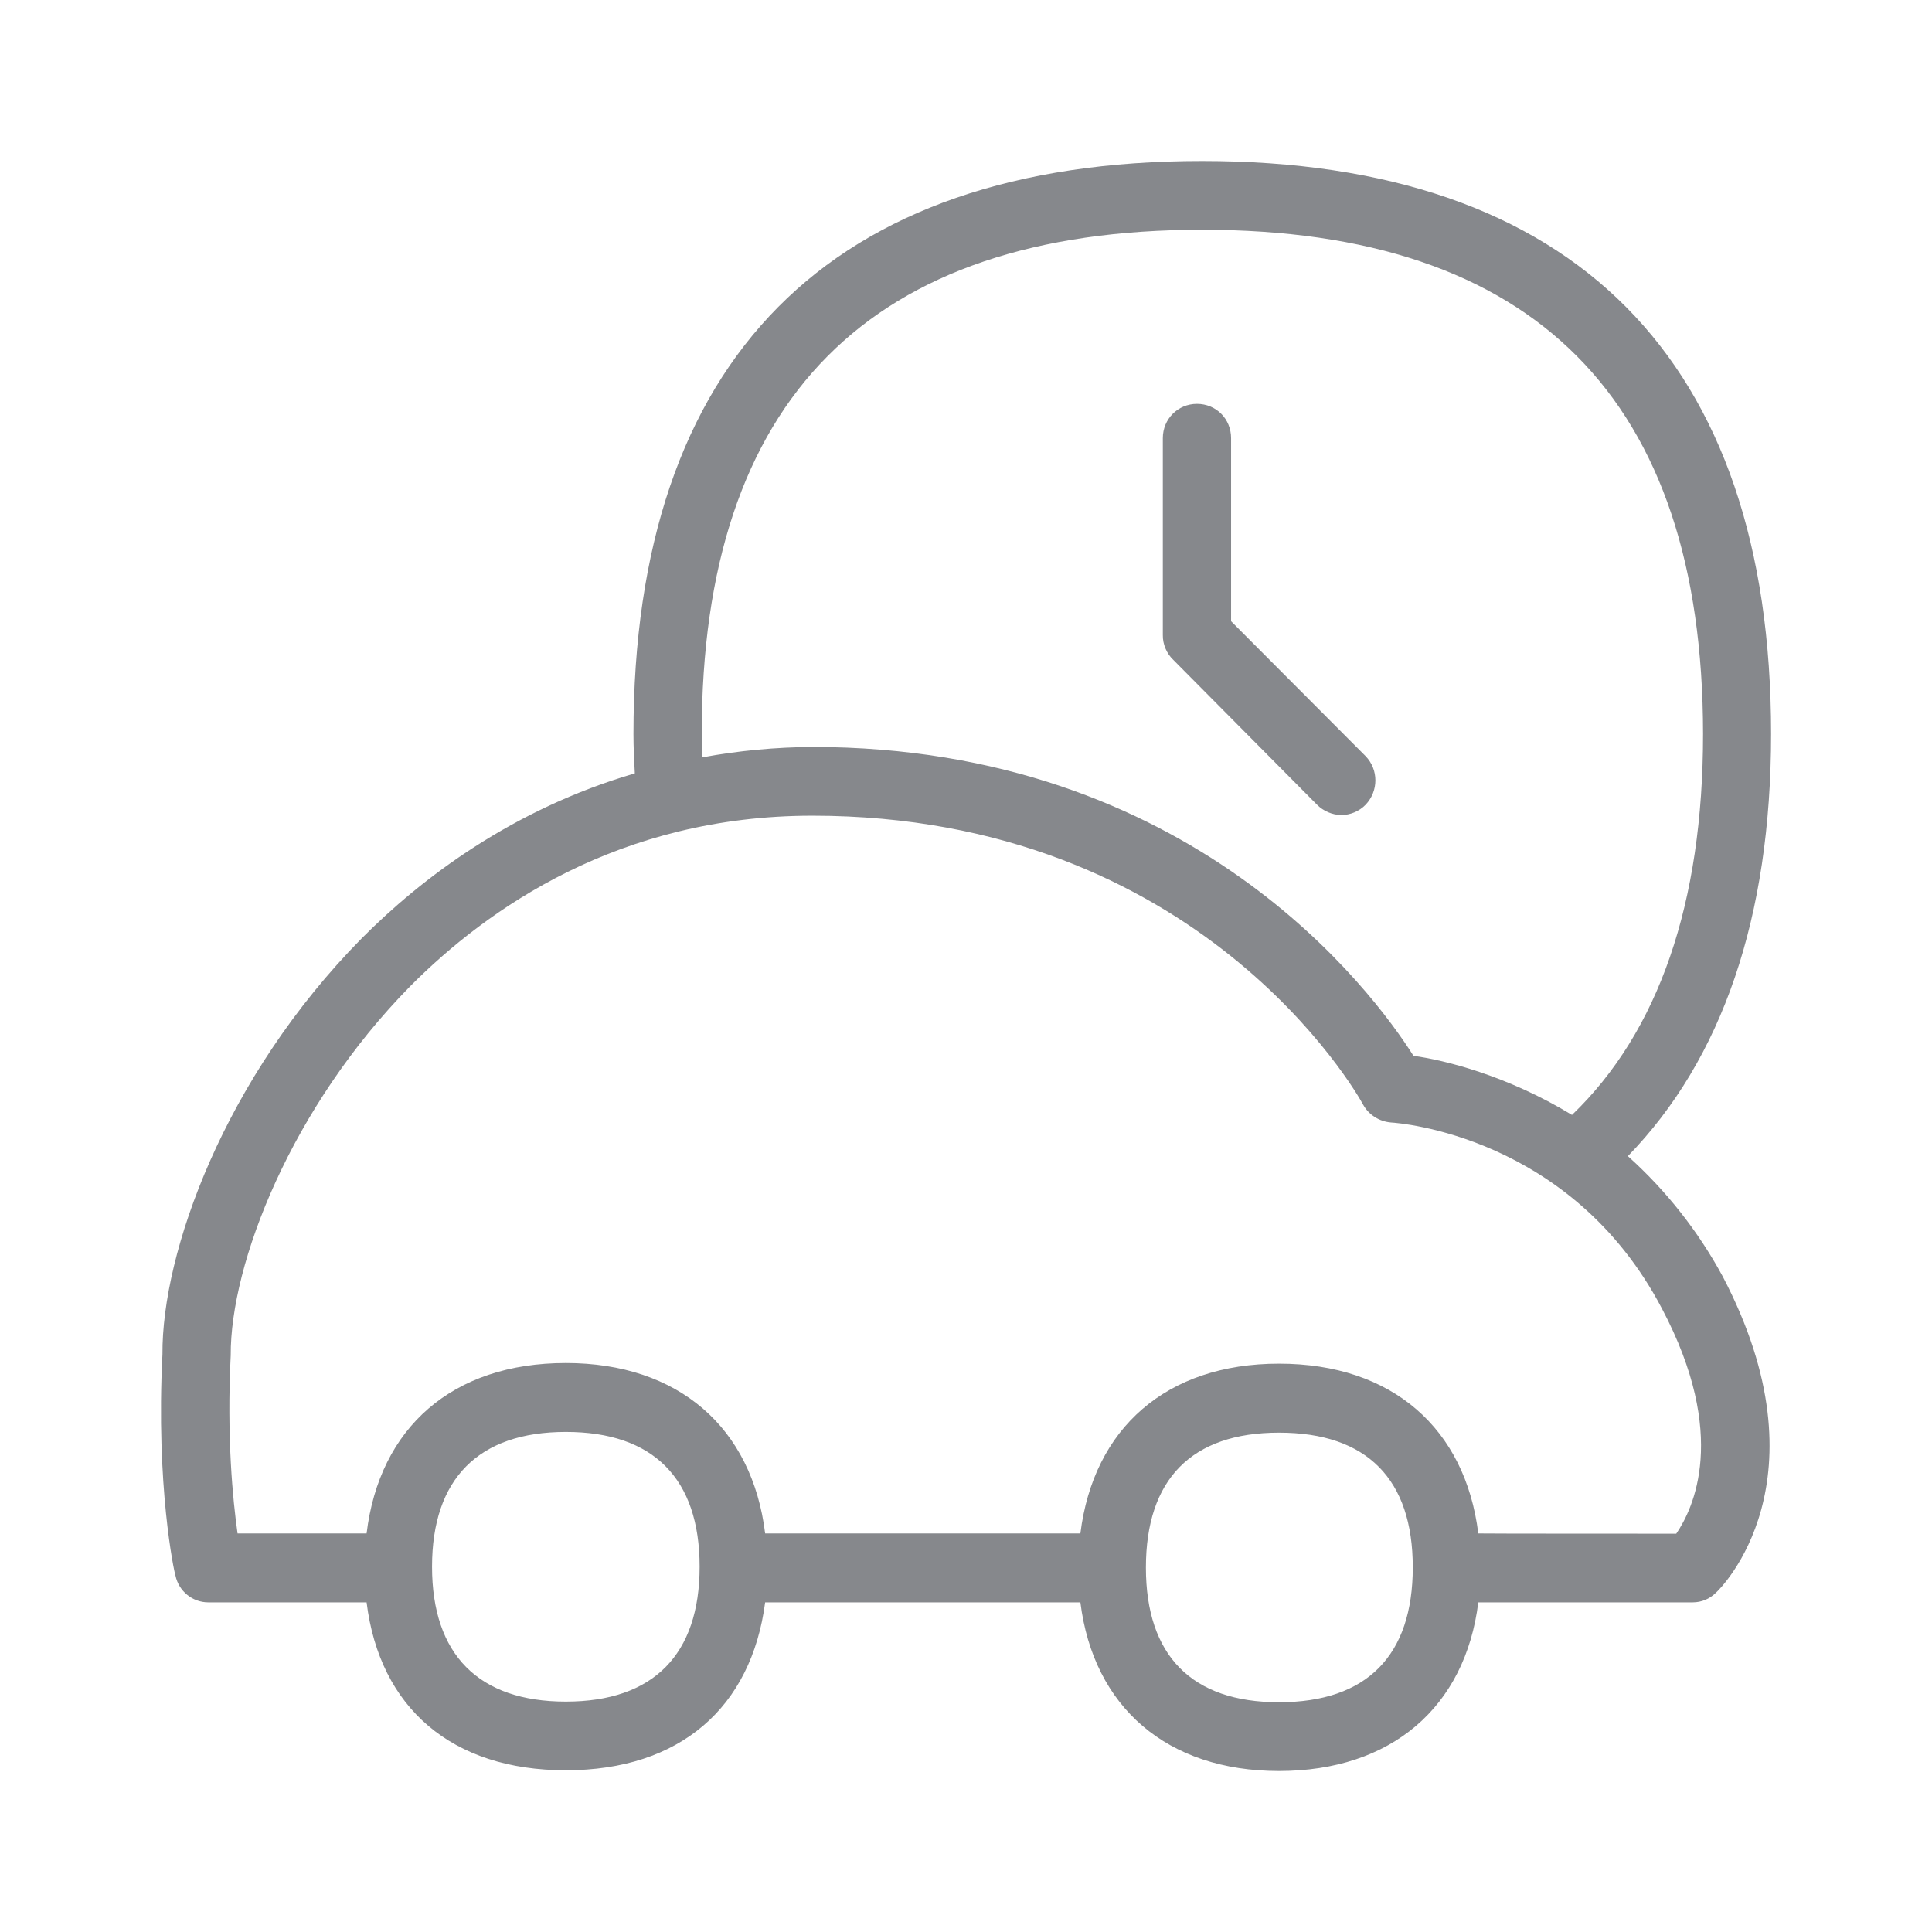 <svg width="24" height="24" viewBox="0 0 24 24" fill="none" xmlns="http://www.w3.org/2000/svg">
<path fill-rule="evenodd" clip-rule="evenodd" d="M20.823 19.052C21.033 18.744 21.477 17.831 20.646 16.257C19.519 14.106 17.374 13.949 17.28 13.944C17.135 13.932 17.004 13.85 16.933 13.722C16.856 13.577 14.898 10.133 10.091 10.133C7.692 10.133 6.056 11.286 5.097 12.25C3.623 13.747 2.86 15.694 2.866 16.838C2.815 17.854 2.892 18.631 2.951 19.049H4.554C4.713 17.734 5.621 16.932 7.029 16.932C8.429 16.932 9.343 17.734 9.505 19.049H13.421C13.583 17.743 14.488 16.94 15.888 16.94C17.297 16.94 18.202 17.746 18.364 19.049C18.364 19.052 20.823 19.052 20.823 19.052ZM15.888 21.146C16.981 21.146 17.55 20.566 17.55 19.47C17.55 18.377 16.984 17.797 15.888 17.797C14.801 17.797 14.235 18.377 14.235 19.473C14.235 20.566 14.804 21.146 15.888 21.146ZM7.029 21.138C8.114 21.138 8.691 20.557 8.691 19.462C8.691 18.366 8.116 17.788 7.029 17.788C5.945 17.788 5.367 18.369 5.367 19.462C5.367 20.554 5.945 21.138 7.029 21.138ZM14.932 2.854C10.811 2.854 8.717 4.957 8.717 9.117C8.717 9.22 8.725 9.314 8.725 9.408C9.175 9.325 9.633 9.282 10.091 9.279C14.795 9.279 17.044 12.302 17.559 13.116C17.934 13.167 18.714 13.355 19.528 13.85C20.604 12.817 21.156 11.22 21.156 9.117C21.153 4.957 19.058 2.854 14.932 2.854ZM20.222 14.362C20.698 14.789 21.096 15.295 21.4 15.856C22.729 18.394 21.375 19.735 21.315 19.786C21.238 19.863 21.136 19.905 21.028 19.905H18.364C18.202 21.206 17.285 22 15.888 22C14.497 22 13.583 21.206 13.421 19.905H9.505C9.334 21.212 8.447 21.991 7.029 21.991C5.612 21.991 4.716 21.215 4.554 19.905H2.587C2.391 19.905 2.22 19.766 2.18 19.573C2.163 19.53 1.935 18.454 2.018 16.824C2.009 15.566 2.783 13.389 4.494 11.656C5.242 10.904 6.369 10.051 7.886 9.607C7.877 9.445 7.869 9.282 7.869 9.12C7.869 4.462 10.31 2 14.932 2C19.551 2 22.001 4.462 22.001 9.117C22.001 11.397 21.392 13.158 20.222 14.362ZM16.964 9.997C16.884 10.079 16.773 10.125 16.659 10.125C16.548 10.122 16.44 10.076 16.361 9.997L14.573 8.195C14.491 8.116 14.443 8.002 14.445 7.888V5.443C14.445 5.204 14.633 5.017 14.869 5.017C15.108 5.017 15.293 5.204 15.293 5.443V7.717L16.964 9.393C17.126 9.561 17.126 9.826 16.964 9.997Z" fill="#86888C"/>
</svg>
